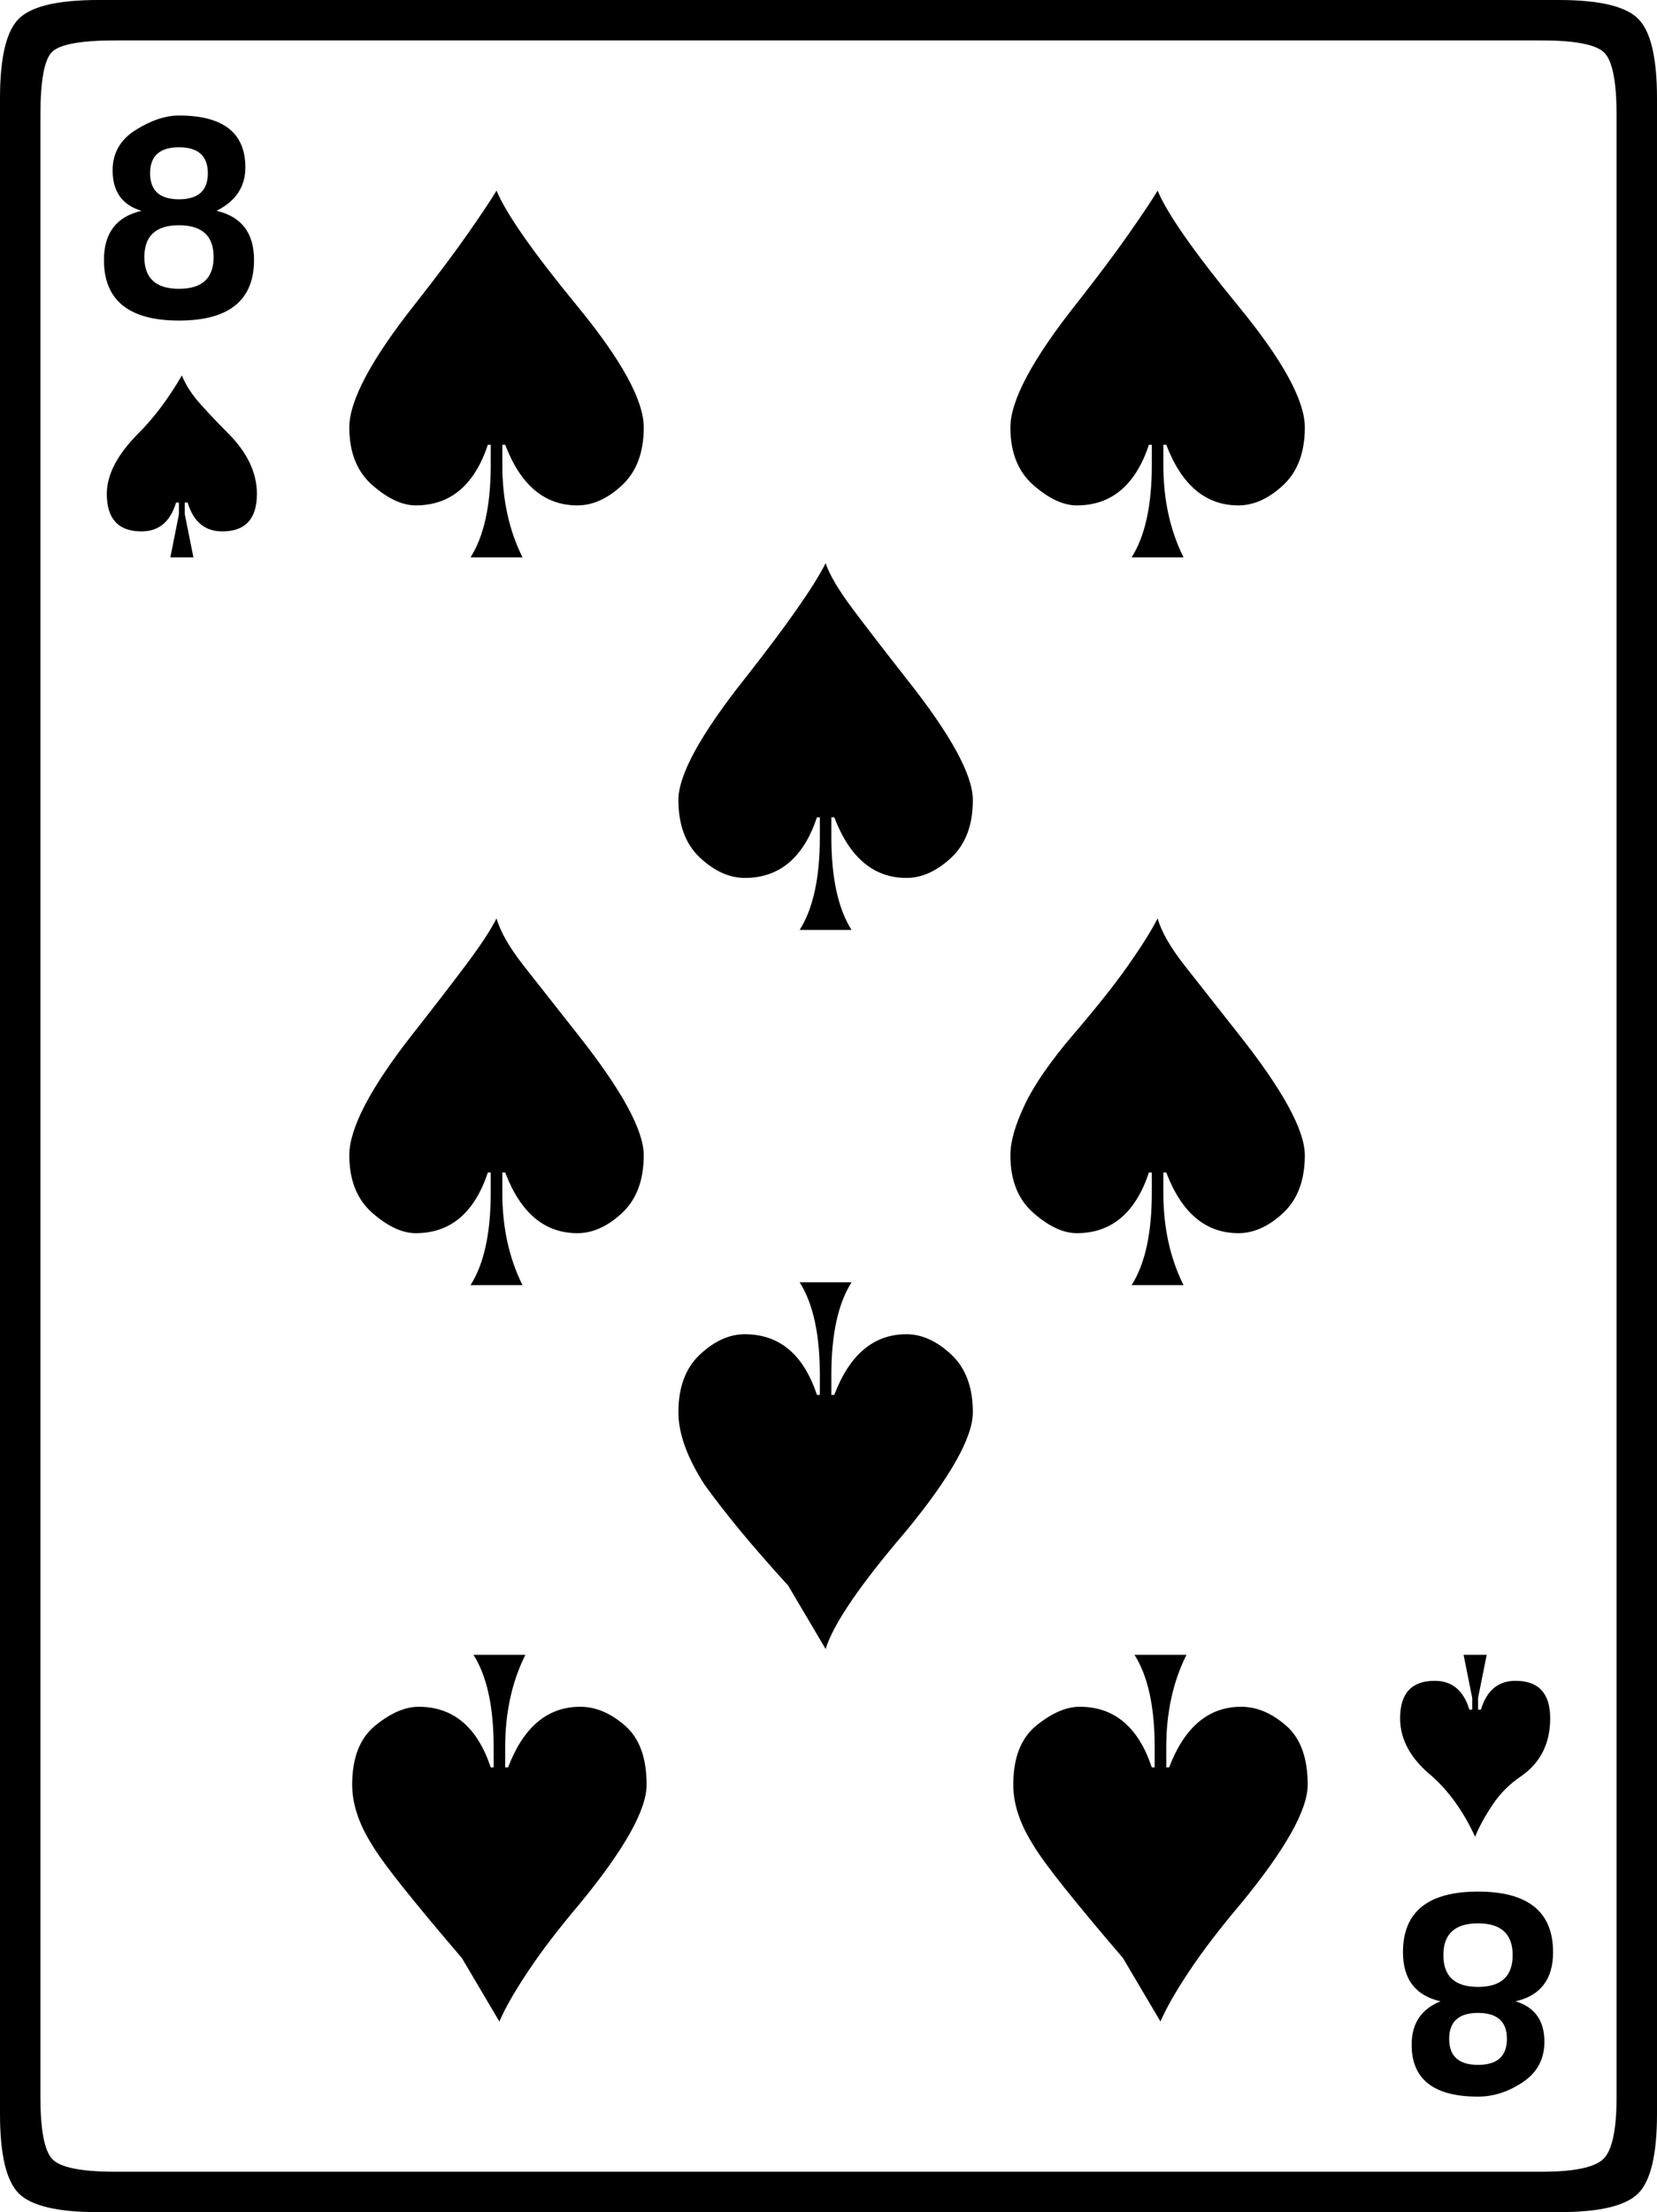<?xml version="1.0" encoding="UTF-8" standalone="no"?>
<svg
   width="495.938pt"
   height="661.828pt"
   viewBox="0 0 495.938 661.828"
   version="1.1"
   id="svg24458"
   sodipodi:docname="PLAYING CARD EIGHT OF SPADES.svg"
   inkscape:version="1.1.1 (3bf5ae0d25, 2021-09-20)"
   xmlns:inkscape="http://www.inkscape.org/namespaces/inkscape"
   xmlns:sodipodi="http://sodipodi.sourceforge.net/DTD/sodipodi-0.dtd"
   xmlns:xlink="http://www.w3.org/1999/xlink"
   xmlns="http://www.w3.org/2000/svg"
   xmlns:svg="http://www.w3.org/2000/svg">
  <sodipodi:namedview
     id="namedview24460"
     pagecolor="#505050"
     bordercolor="#eeeeee"
     borderopacity="1"
     inkscape:pageshadow="0"
     inkscape:pageopacity="0"
     inkscape:pagecheckerboard="0"
     inkscape:document-units="pt"
     showgrid="false"
     inkscape:zoom="0.46963588"
     inkscape:cx="331.10758"
     inkscape:cy="450.3489"
     inkscape:window-width="1366"
     inkscape:window-height="705"
     inkscape:window-x="-8"
     inkscape:window-y="-8"
     inkscape:window-maximized="1"
     inkscape:current-layer="svg24458" />
  <defs
     id="defs24439">
    <g
       id="g24434">
      <symbol
         overflow="visible"
         id="glyph0-0">
        <path
           style="stroke:none"
           d=""
           id="path24422" />
      </symbol>
      <symbol
         overflow="visible"
         id="glyph0-1">
        <path
           style="stroke:none"
           d=""
           id="path24425" />
      </symbol>
      <symbol
         overflow="visible"
         id="glyph1-0">
        <path
           style="stroke:none"
           d="M 82.078,0 V -616.891 H 436.312 V 0 Z M 126.141,-44.062 H 393.125 V -572.828 H 126.141 Z m 0,0"
           id="path24428" />
      </symbol>
      <symbol
         overflow="visible"
         id="glyph1-1">
        <path
           style="stroke:none"
           d="M 73.438,0 C 61.344,0 53.418,-1.867 49.672,-5.609 45.93,-9.355 44.062,-17.281 44.062,-29.375 v -603.078 c 0,-12.09 1.867,-20.008 5.609,-23.75 3.746,-3.746 11.672,-5.625 23.766,-5.625 H 510.625 c 12.09,0 20.008,1.879 23.75,5.625 3.746,3.742 5.625,11.66 5.625,23.75 V -29.375 c 0,12.094 -1.879,20.02 -5.625,23.766 C 530.633,-1.867 522.715,0 510.625,0 Z m 5.188,-12.094 h 426.812 c 9.789,0 15.984,-1.297 18.578,-3.891 2.59,-2.59 3.891,-8.785 3.891,-18.578 v -592.703 c 0,-10.363 -1.301,-16.695 -3.891,-19 -2.594,-2.309 -8.789,-3.469 -18.578,-3.469 H 78.625 c -10.367,0 -16.707,1.16 -19.016,3.469 -2.305,2.305 -3.453,8.637 -3.453,19 V -34.562 c 0,9.793 1.148,15.988 3.453,18.578 2.309,2.594 8.648,3.891 19.016,3.891 z m 19,-553.828 c -14.969,0 -22.453,-6.047 -22.453,-18.141 0,-8.059 3.742,-12.957 11.234,-14.688 -5.762,-1.727 -8.641,-5.758 -8.641,-12.094 0,-5.184 2.301,-9.219 6.906,-12.094 4.602,-2.883 8.922,-4.328 12.953,-4.328 13.246,0 19.875,5.184 19.875,15.547 0,5.762 -2.883,10.086 -8.641,12.969 7.488,1.73 11.234,6.629 11.234,14.688 0,12.094 -7.492,18.141 -22.469,18.141 z m 0,-36.281 c 5.758,0 8.641,-2.594 8.641,-7.781 0,-5.184 -2.883,-7.781 -8.641,-7.781 -5.762,0 -8.641,2.598 -8.641,7.781 0,5.188 2.879,7.781 8.641,7.781 z m 285.125,107.125 c 4.027,-6.332 6.047,-15.547 6.047,-27.641 v -6.047 h -0.859 c -4.031,12.094 -11.23,18.141 -21.594,18.141 -4.043,0 -8.367,-2.016 -12.969,-6.047 -4.605,-4.027 -6.906,-9.789 -6.906,-17.281 0,-8.059 6.625,-20.445 19.875,-37.156 6.332,-8.059 11.516,-14.973 15.547,-20.734 4.027,-5.758 6.91,-10.078 8.641,-12.953 2.871,6.906 10.938,18.43 24.188,34.562 13.246,16.125 19.875,28.223 19.875,36.281 0,7.492 -2.164,13.254 -6.484,17.281 -4.324,4.031 -8.789,6.047 -13.391,6.047 -9.793,0 -16.992,-6.047 -21.594,-18.141 h -0.875 v 6.047 c 0,10.367 2.016,19.582 6.047,27.641 z m -197.859,0 c 4.027,-6.332 6.047,-15.547 6.047,-27.641 v -6.047 h -0.859 c -4.031,12.094 -11.23,18.141 -21.594,18.141 -4.031,0 -8.355,-2.016 -12.969,-6.047 -4.605,-4.027 -6.906,-9.789 -6.906,-17.281 0,-8.059 6.625,-20.445 19.875,-37.156 6.332,-8.059 11.516,-14.973 15.547,-20.734 4.027,-5.758 6.91,-10.078 8.641,-12.953 2.871,6.906 10.938,18.43 24.188,34.562 13.246,16.125 19.875,28.223 19.875,36.281 0,7.492 -2.164,13.254 -6.484,17.281 -4.312,4.031 -8.777,6.047 -13.391,6.047 -9.793,0 -16.992,-6.047 -21.594,-18.141 h -0.859 v 6.047 c 0,10.367 2.016,19.582 6.047,27.641 z M 97.625,-575.422 c 6.914,0 10.375,-3.164 10.375,-9.5 0,-6.34 -3.461,-9.516 -10.375,-9.516 -6.906,0 -10.359,3.176 -10.359,9.516 0,6.336 3.453,9.5 10.359,9.5 z m -2.578,80.344 2.578,-12.953 v -3.453 h -0.859 c -1.73,5.762 -5.184,8.641 -10.359,8.641 -6.918,0 -10.375,-3.742 -10.375,-11.234 0,-5.758 3.164,-11.805 9.5,-18.141 4.613,-4.613 8.938,-10.375 12.969,-17.281 1.145,2.875 3.016,5.758 5.609,8.641 2.59,2.875 5.328,5.758 8.203,8.641 5.758,5.762 8.641,11.809 8.641,18.141 0,7.492 -3.457,11.234 -10.359,11.234 -5.188,0 -8.648,-2.879 -10.375,-8.641 h -0.859 v 3.453 l 2.594,12.953 z m 188.344,111.469 c 4.027,-6.34 6.047,-15.562 6.047,-27.656 v -6.047 h -0.859 c -4.031,12.094 -11.238,18.141 -21.609,18.141 -4.605,0 -9.07,-2.016 -13.391,-6.047 -4.312,-4.027 -6.469,-9.789 -6.469,-17.281 0,-7.488 6.617,-19.582 19.859,-36.281 12.676,-16.121 20.742,-27.645 24.203,-34.562 1.145,3.461 3.879,8.07 8.203,13.828 4.32,5.762 9.648,12.676 15.984,20.734 13.246,16.699 19.875,28.793 19.875,36.281 0,7.492 -2.164,13.254 -6.484,17.281 -4.324,4.031 -8.789,6.047 -13.391,6.047 -9.793,0 -16.992,-6.047 -21.594,-18.141 h -0.875 v 6.047 c 0,12.094 2.016,21.316 6.047,27.656 z m -98.5,106.266 c 4.027,-6.332 6.047,-15.547 6.047,-27.641 v -6.062 h -0.859 c -4.031,12.105 -11.23,18.156 -21.594,18.156 -4.031,0 -8.355,-2.016 -12.969,-6.047 -4.605,-4.027 -6.906,-9.789 -6.906,-17.281 0,-8.059 6.332,-20.16 19,-36.297 6.34,-8.059 11.672,-14.973 15.984,-20.734 4.32,-5.758 7.348,-10.367 9.078,-13.828 1.152,4.031 3.891,8.789 8.203,14.266 4.32,5.469 9.648,12.238 15.984,20.297 13.246,16.711 19.875,28.809 19.875,36.297 0,7.492 -2.164,13.254 -6.484,17.281 -4.312,4.031 -8.777,6.047 -13.391,6.047 -9.793,0 -16.992,-6.051 -21.594,-18.156 h -0.859 v 6.062 c 0,10.367 2.016,19.582 6.047,27.641 z m 197.859,0 c 4.027,-6.332 6.047,-15.547 6.047,-27.641 v -6.062 h -0.859 c -4.031,12.105 -11.23,18.156 -21.594,18.156 -4.043,0 -8.367,-2.016 -12.969,-6.047 -4.605,-4.027 -6.906,-9.789 -6.906,-17.281 0,-4.027 1.438,-9.07 4.312,-15.125 2.883,-6.051 7.781,-13.109 14.688,-21.172 6.914,-8.059 12.391,-14.973 16.422,-20.734 4.027,-5.758 6.91,-10.367 8.641,-13.828 1.145,4.031 3.879,8.789 8.203,14.266 4.32,5.469 9.648,12.238 15.984,20.297 13.246,16.711 19.875,28.809 19.875,36.297 0,7.492 -2.164,13.254 -6.484,17.281 -4.324,4.031 -8.789,6.047 -13.391,6.047 -9.793,0 -16.992,-6.051 -21.594,-18.156 h -0.875 v 6.062 c 0,10.367 2.016,19.582 6.047,27.641 z m -91.578,108.859 -11.234,-19 c -5.762,-6.332 -10.66,-11.945 -14.688,-16.844 -4.031,-4.902 -7.492,-9.375 -10.375,-13.406 -5.18,-8.059 -7.766,-15.258 -7.766,-21.594 0,-7.488 2.156,-13.25 6.469,-17.281 4.32,-4.027 8.785,-6.047 13.391,-6.047 10.371,0 17.578,6.051 21.609,18.141 h 0.859 v -6.047 c 0,-12.09 -2.02,-21.305 -6.047,-27.641 h 15.547 c -4.031,6.336 -6.047,15.551 -6.047,27.641 v 6.047 h 0.875 c 4.602,-12.09 11.801,-18.141 21.594,-18.141 4.602,0 9.066,2.02 13.391,6.047 4.32,4.031 6.484,9.793 6.484,17.281 0,7.492 -6.629,19.301 -19.875,35.422 -13.824,16.125 -21.887,27.934 -24.188,35.422 z m -97.641,111.453 -11.234,-19 c -6.906,-8.059 -12.668,-14.973 -17.281,-20.734 -4.605,-5.758 -7.773,-10.082 -9.5,-12.969 -4.031,-6.332 -6.047,-12.379 -6.047,-18.141 0,-8.059 2.301,-13.961 6.906,-17.703 4.613,-3.746 8.938,-5.625 12.969,-5.625 10.363,0 17.562,6.051 21.594,18.141 h 0.875 v -6.047 c 0,-12.09 -2.02,-21.305 -6.047,-27.641 h 15.547 c -4.031,8.062 -6.047,17.277 -6.047,27.641 v 6.047 h 0.859 c 4.613,-12.09 11.816,-18.141 21.609,-18.141 4.602,0 9.062,1.879 13.375,5.625 4.32,3.742 6.484,9.645 6.484,17.703 0,7.492 -6.621,19.301 -19.859,35.422 -6.344,7.492 -11.535,14.262 -15.562,20.312 -4.031,6.043 -6.914,11.082 -8.641,15.109 z M 485.562,-112.312 c -3.449,-7.488 -7.77,-13.539 -12.953,-18.156 -6.336,-5.176 -9.5,-10.938 -9.5,-17.281 0,-7.477 3.453,-11.219 10.359,-11.219 5.184,0 8.645,2.879 10.375,8.625 h 0.859 v -3.453 L 482.109,-166.75 h 6.922 l -2.594,12.953 v 3.453 h 0.859 c 1.727,-5.746 5.18,-8.625 10.359,-8.625 6.914,0 10.375,3.742 10.375,11.219 0,7.492 -2.883,13.254 -8.641,17.281 -3.461,2.305 -6.34,5.184 -8.641,8.641 -2.305,3.461 -4.035,6.633 -5.188,9.516 z m -94.172,55.281 -11.234,-19 C 373.25,-84.09 367.488,-91.004 362.875,-96.766 c -4.605,-5.758 -7.773,-10.082 -9.5,-12.969 -4.031,-6.332 -6.047,-12.379 -6.047,-18.141 0,-8.059 2.301,-13.961 6.906,-17.703 4.613,-3.746 8.938,-5.625 12.969,-5.625 10.363,0 17.562,6.051 21.594,18.141 h 0.859 v -6.047 c 0,-12.09 -2.02,-21.305 -6.047,-27.641 h 15.562 c -4.031,8.062 -6.047,17.277 -6.047,27.641 v 6.047 h 0.859 c 4.602,-12.09 11.801,-18.141 21.594,-18.141 4.613,0 9.078,1.879 13.391,5.625 4.32,3.742 6.484,9.645 6.484,17.703 0,7.492 -6.629,19.301 -19.875,35.422 -6.336,7.492 -11.52,14.262 -15.547,20.312 -4.031,6.043 -6.914,11.082 -8.641,15.109 z m 95.047,22.469 c -13.25,0 -19.875,-5.18 -19.875,-15.547 0,-6.332 2.879,-10.656 8.641,-12.969 -7.492,-1.715 -11.234,-6.613 -11.234,-14.688 0,-12.09 7.488,-18.141 22.469,-18.141 14.965,0 22.453,6.051 22.453,18.141 0,8.074 -3.746,12.973 -11.234,14.688 5.758,1.73 8.641,5.77 8.641,12.109 0,5.18 -2.164,9.211 -6.484,12.094 -4.312,2.875 -8.773,4.312 -13.375,4.312 z m 0,-32.828 c 6.902,0 10.359,-3.164 10.359,-9.5 0,-6.34 -3.457,-9.516 -10.359,-9.516 -6.918,0 -10.375,3.176 -10.375,9.516 0,6.336 3.457,9.5 10.375,9.5 z m 0,23.328 c 5.758,0 8.641,-2.594 8.641,-7.781 0,-5.176 -2.883,-7.766 -8.641,-7.766 -5.762,0 -8.641,2.59 -8.641,7.766 0,5.188 2.879,7.781 8.641,7.781 z m 0,0"
           id="path24431" />
      </symbol>
    </g>
    <clipPath
       id="clip1">
      <path
         d="M 0,0 H 651.969 V 793.699 H 0 Z m 0,0"
         id="path24436" />
    </clipPath>
  </defs>
  <g
     style="fill:#000000;fill-opacity:1"
     id="g24447"
     transform="translate(-77.851,-59.363)">
    <use
       xlink:href="#glyph0-1"
       x="32.513"
       y="735.392"
       id="use24445"
       width="100%"
       height="100%" />
  </g>
  <g
     style="fill:#000000;fill-opacity:1"
     id="g24451"
     transform="translate(-77.851,-59.363)">
    <use
       xlink:href="#glyph0-1"
       x="324.397"
       y="735.392"
       id="use24449"
       width="100%"
       height="100%" />
  </g>
  <g
     style="fill:#000000;fill-opacity:1"
     id="g24455"
     transform="translate(-77.851,-59.363)">
    <use
       xlink:href="#glyph1-1"
       x="33.789"
       y="721.191"
       id="use24453"
       width="100%"
       height="100%" />
  </g>
</svg>
